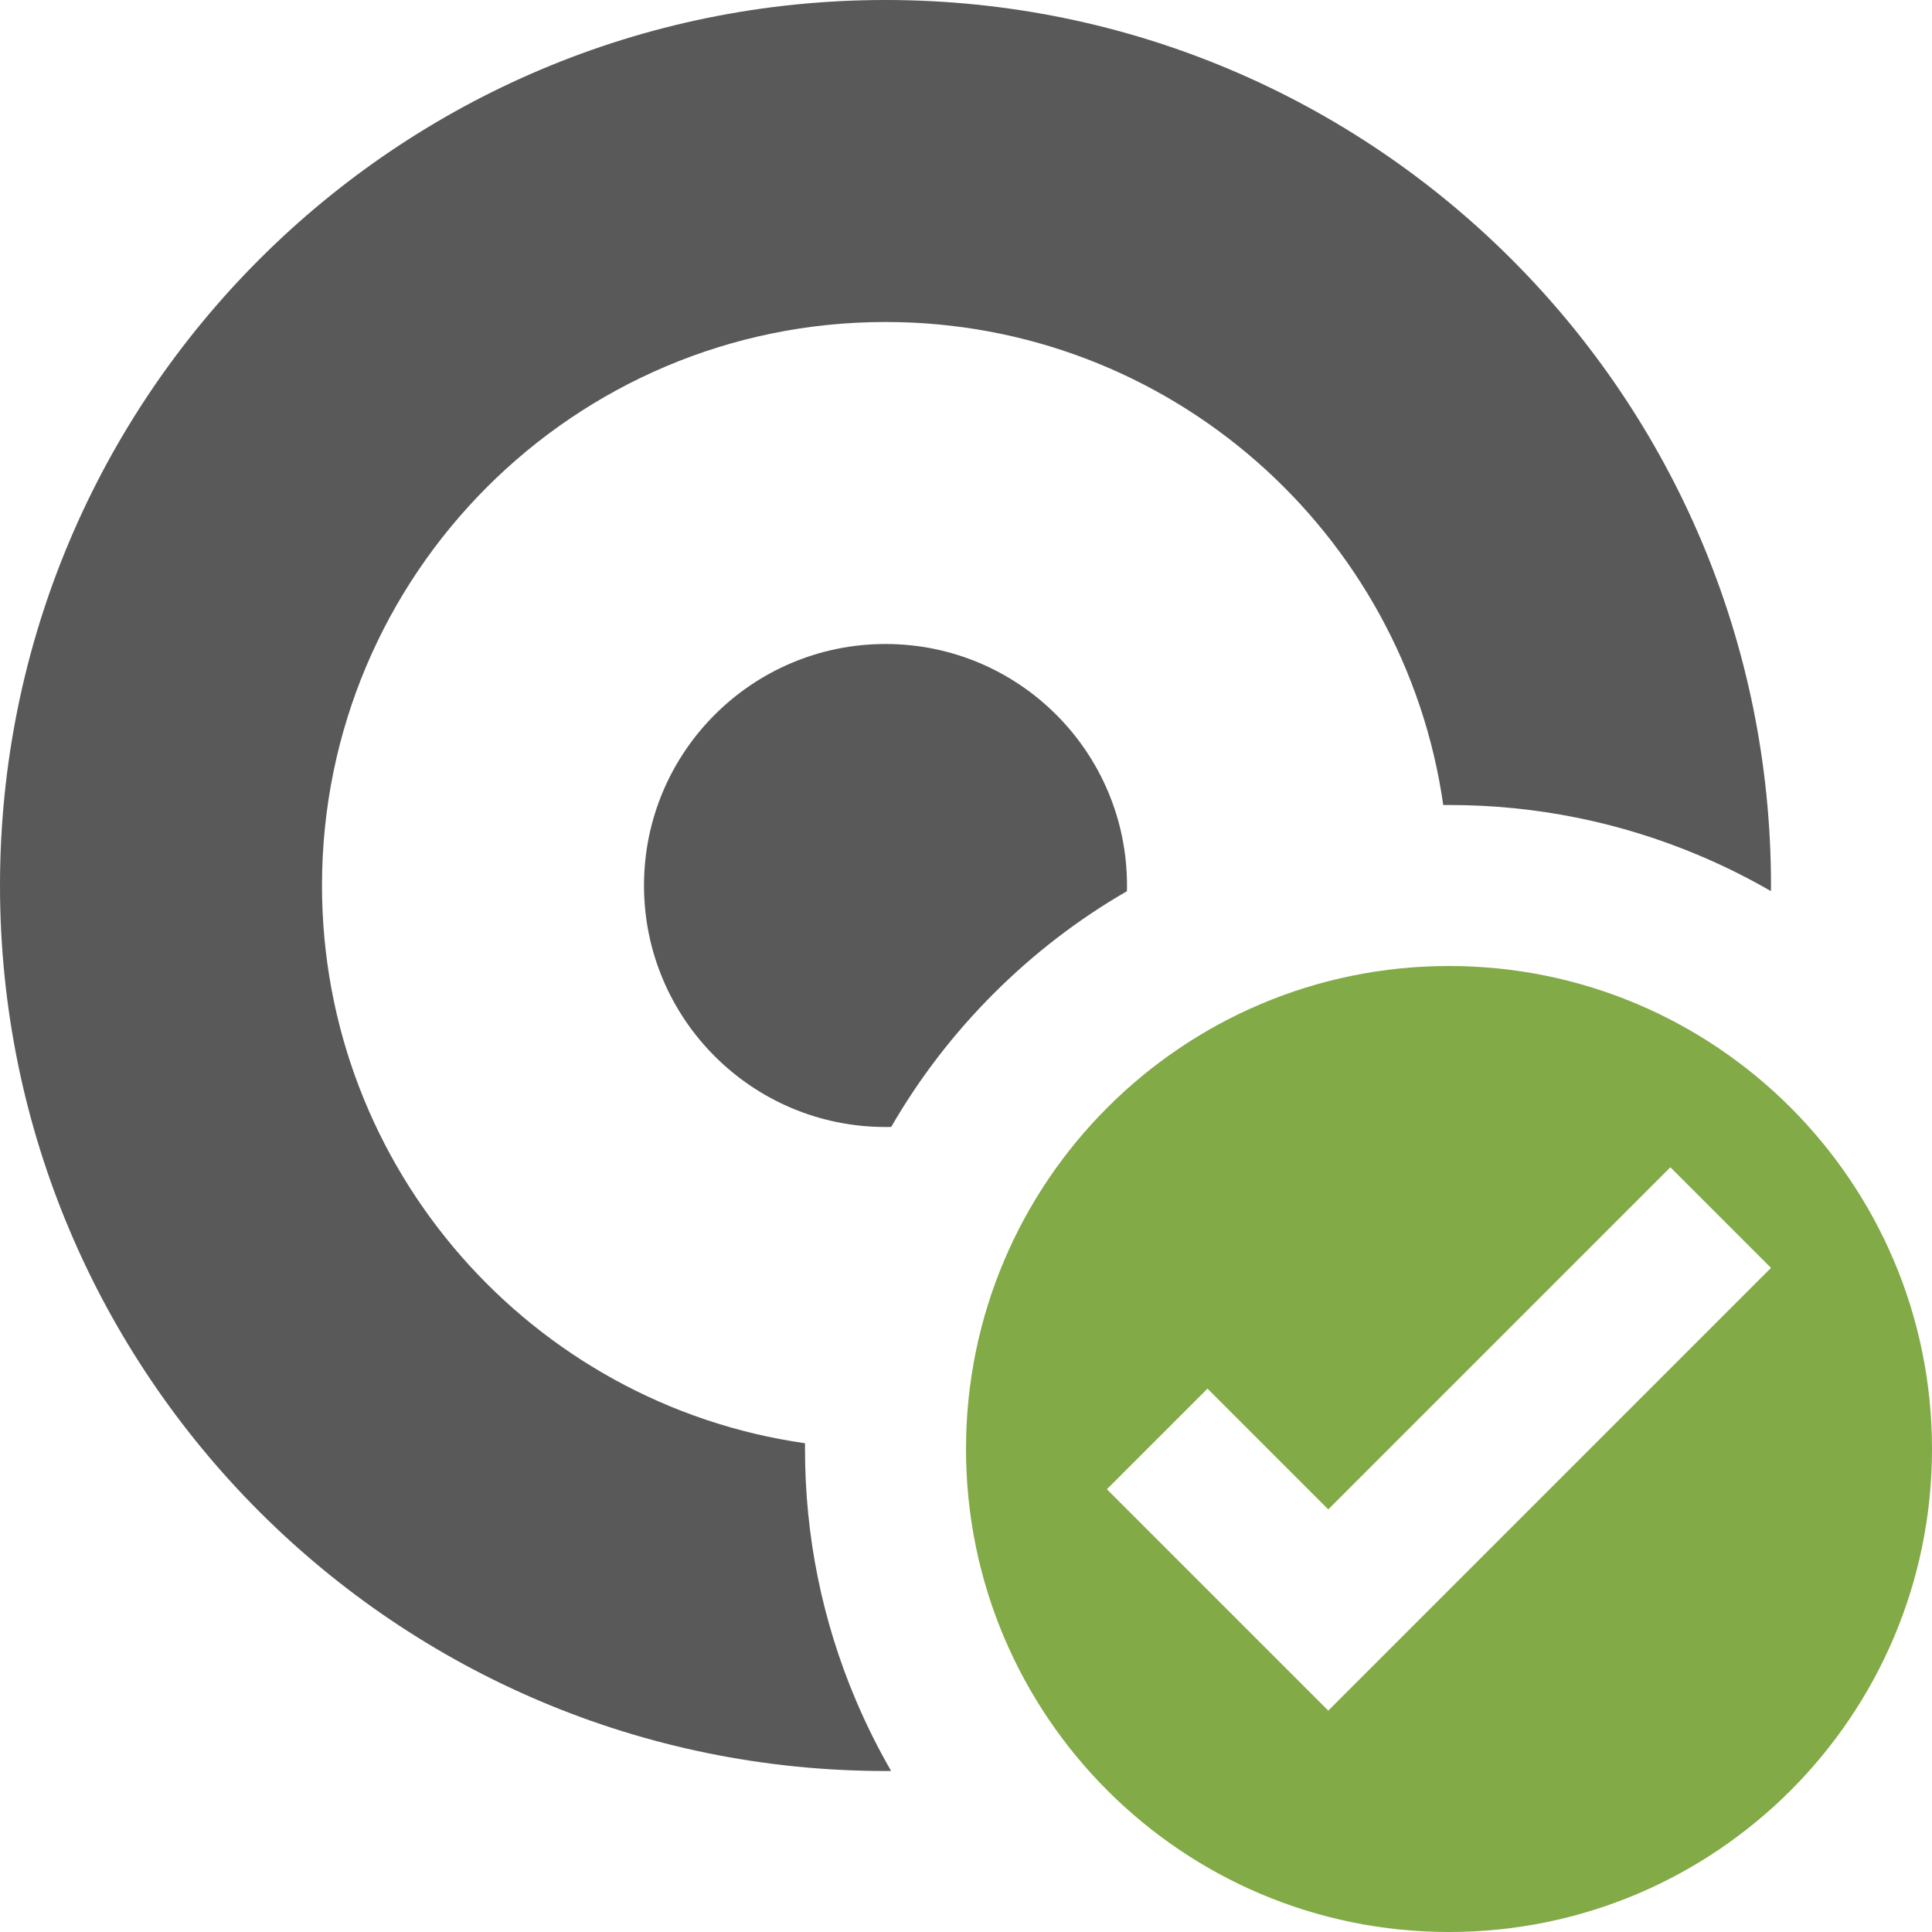 <?xml version="1.0" encoding="utf-8"?>
<!-- Generator: Adobe Illustrator 16.0.0, SVG Export Plug-In . SVG Version: 6.00 Build 0)  -->
<!DOCTYPE svg PUBLIC "-//W3C//DTD SVG 1.1//EN" "http://www.w3.org/Graphics/SVG/1.1/DTD/svg11.dtd">
<svg version="1.1" id="Layer_1" xmlns="http://www.w3.org/2000/svg" xmlns:xlink="http://www.w3.org/1999/xlink" x="0px" y="0px"
	 width="1152px" height="1152px" viewBox="0 0 1152 1152" enable-background="new 0 0 1152 1152" xml:space="preserve">
<g opacity="0.65">
	<path d="M510.222,1013.523C490.168,966.116,480,915.809,480,864c0-1.143,0.011-2.284,0.021-3.425
		C317.184,837.29,192,697.275,192,528c0-185.568,150.432-336,336-336c169.275,0,309.29,125.184,332.575,288.021
		c1.141-0.01,2.282-0.021,3.425-0.021c51.79,0,102.084,10.164,149.483,30.21c14.661,6.2,28.834,13.267,42.495,21.153
		c0.007-1.121,0.021-2.241,0.021-3.363C1056,236.394,819.606,0,528,0S0,236.394,0,528s236.394,528,528,528
		c1.12,0,2.237-0.015,3.356-0.021C523.477,1042.33,516.417,1028.17,510.222,1013.523z"/>
	<path d="M528,384c-79.529,0-144,64.471-144,144s64.471,144,144,144c1.136,0,2.269-0.017,3.399-0.043
		c16.718-28.946,37.154-55.57,61.088-79.502c23.923-23.92,50.536-44.344,79.47-61.054c0.026-1.131,0.043-2.264,0.043-3.401
		C672,448.471,607.529,384,528,384z"/>
</g>
<path fill="#82AA46" d="M864,576c-159.028,0-288,128.912-288,288c0,159.107,128.972,288,288,288s288-128.893,288-288
	C1152,704.912,1023.028,576,864,576z M792,1020L660,888l60-60l72,72l204-204l60,60L792,1020z"/>
</svg>
